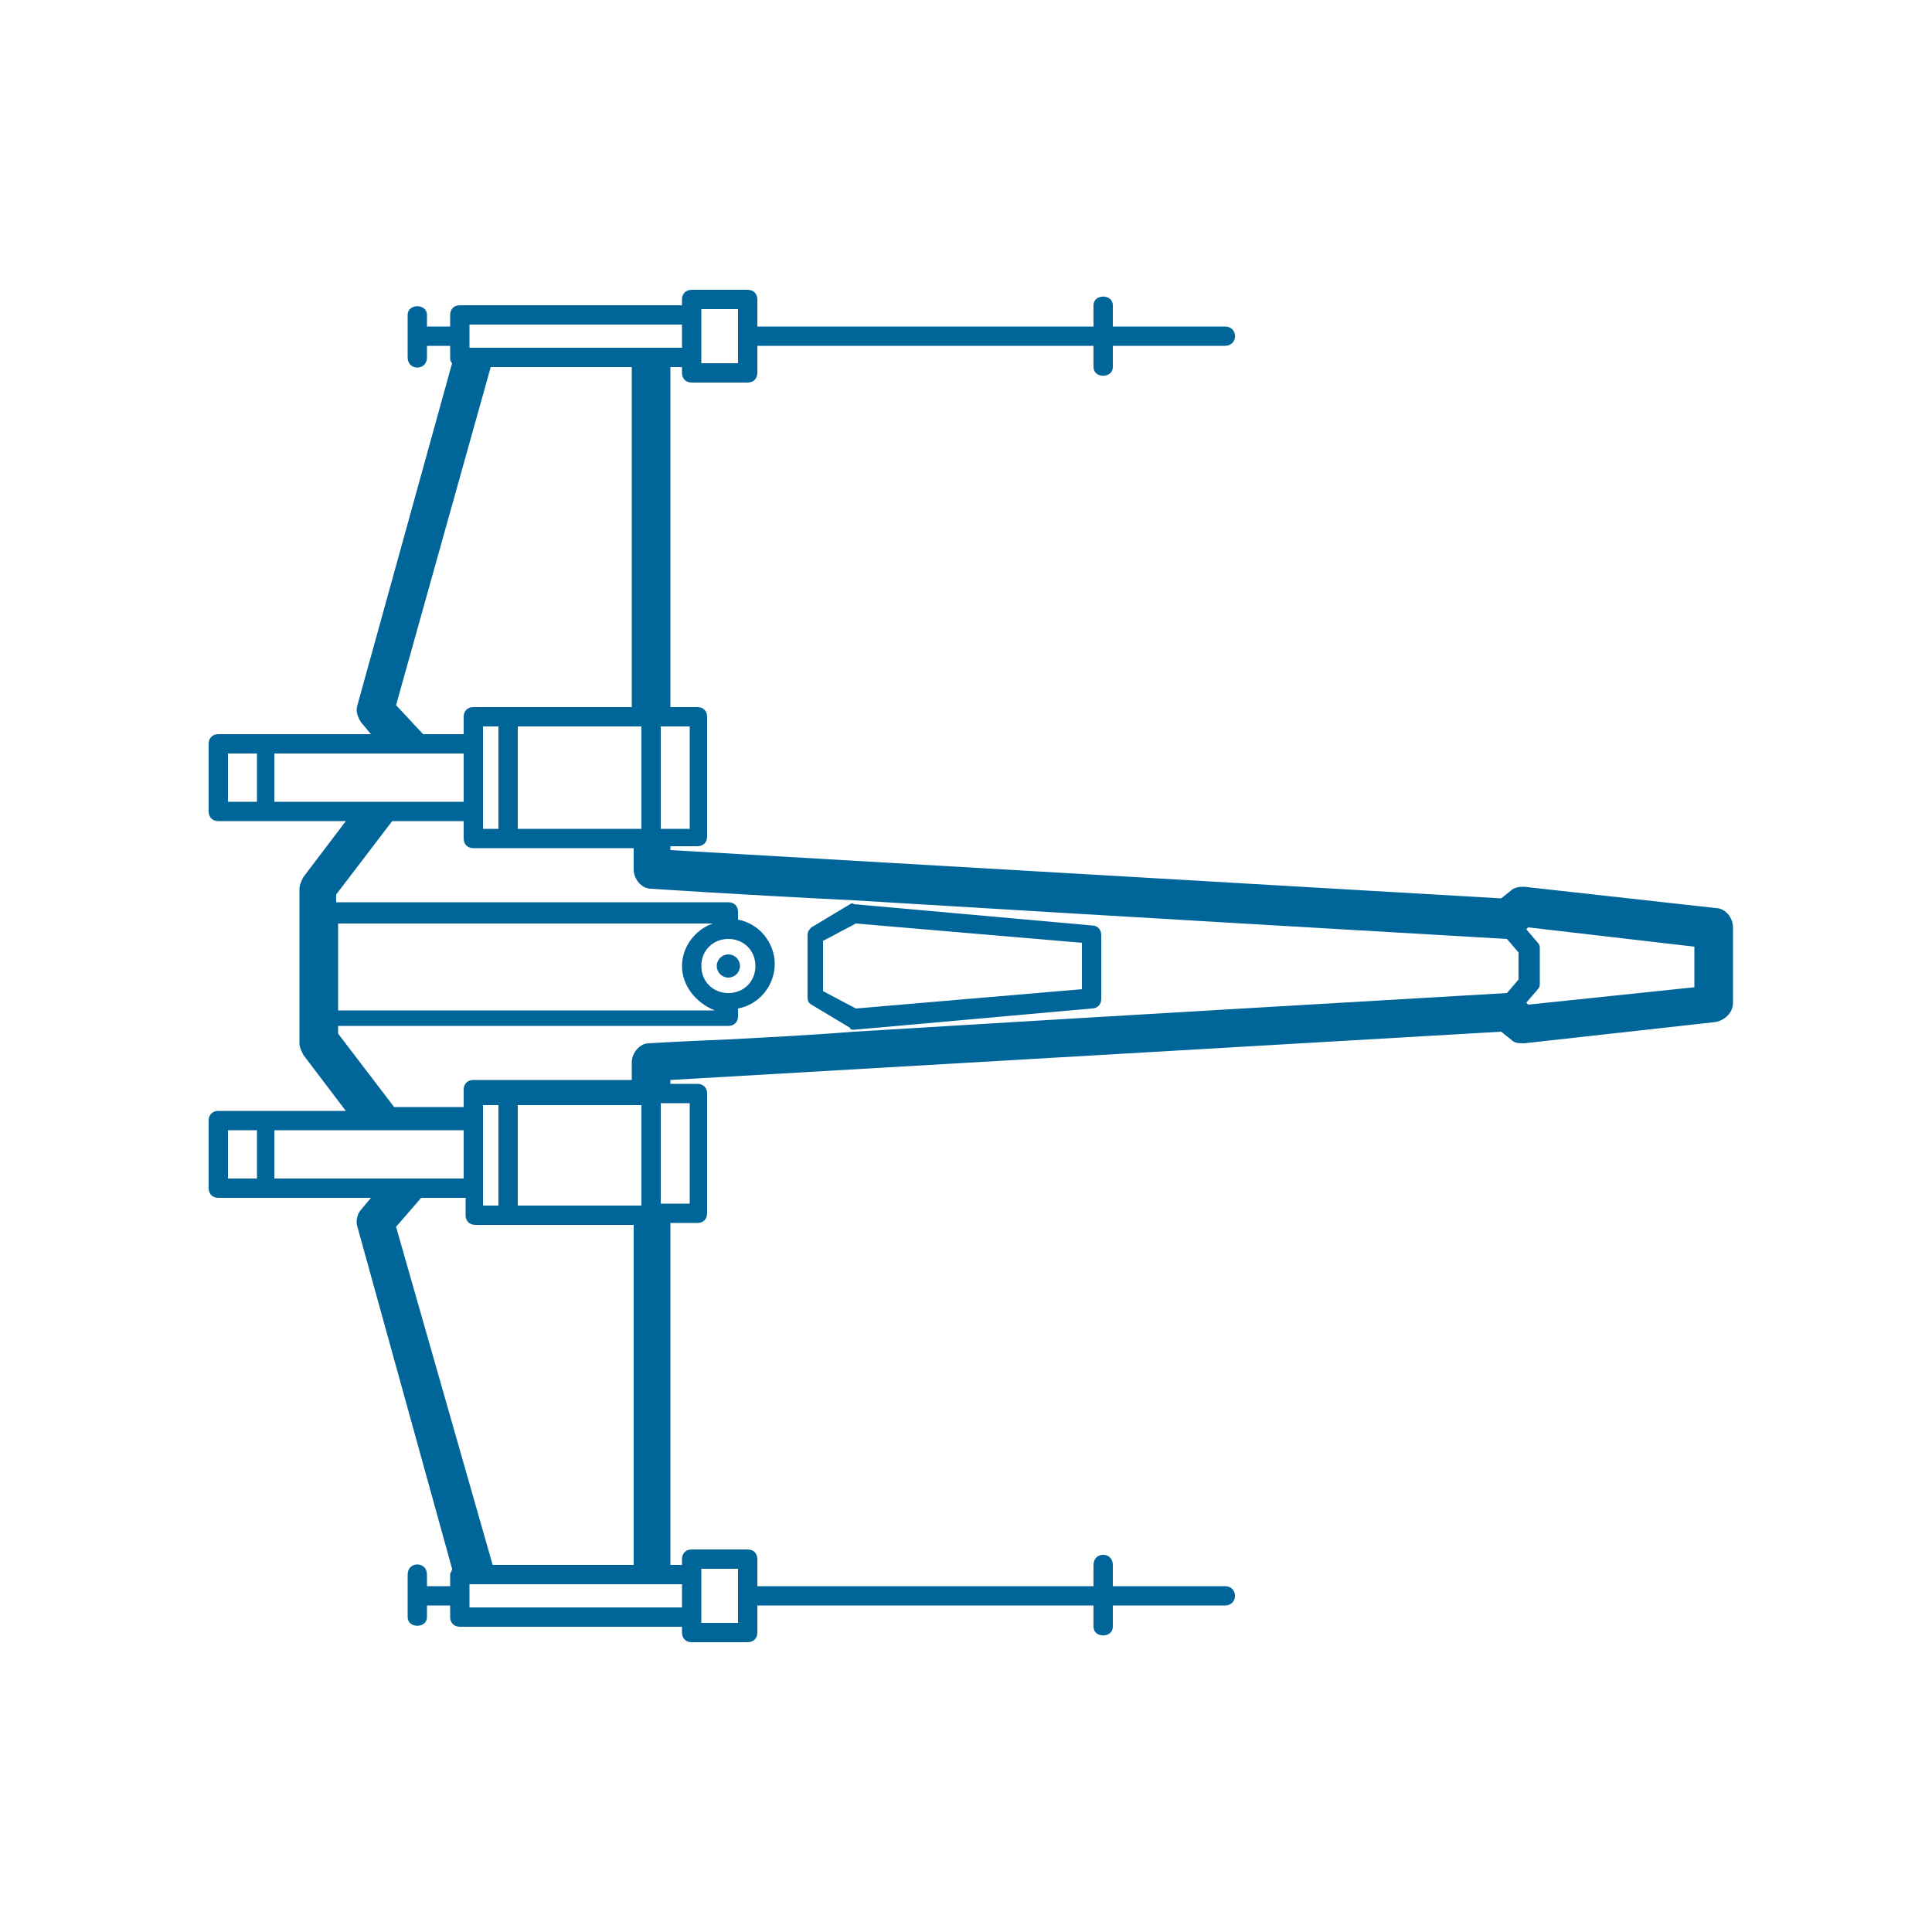 <?xml version="1.0" encoding="utf-8"?>
<!-- Generator: Adobe Illustrator 25.3.1, SVG Export Plug-In . SVG Version: 6.00 Build 0)  -->
<svg version="1.1" id="Calque_1_-_copie_2" xmlns="http://www.w3.org/2000/svg" xmlns:xlink="http://www.w3.org/1999/xlink" x="0px"
	 y="0px" width="100px" height="100px" viewBox="0 0 100 100" style="enable-background:new 0 0 100 100;" xml:space="preserve">
<style type="text/css">
	.st0{fill:#006699;}
</style>
<g>
	<g id="XMLID_1_">
		<g>
			<path class="st0" d="M56,48.8l-11.7-1l-1.7,0.9v2.6l1.7,0.9l11.7-1V48.8z M44.2,46.8l12.3,1.1c0.3,0,0.5,0.2,0.5,0.5v3.3
				c0,0.3-0.2,0.5-0.5,0.5l-12.3,1.1c0,0,0,0,0,0c-0.1,0-0.2,0-0.2-0.1l-2-1.2c-0.2-0.1-0.2-0.3-0.2-0.4v-3.2c0-0.2,0.1-0.3,0.2-0.4
				l2-1.2C44,46.8,44.1,46.7,44.2,46.8z"/>
			<circle class="st0" cx="37.7" cy="50" r="0.6"/>
			<path class="st0" d="M13.3,61v-2.5h-1.5V61H13.3z M13.3,41.5V39h-1.5v2.5H13.3z M79.1,52l8.6-0.9V49L79.1,48L79,48.1l0.6,0.7
				c0.1,0.1,0.1,0.2,0.1,0.3v1.8c0,0.1,0,0.2-0.1,0.3L79,51.9L79.1,52z M36.3,18.8h1.9V16h-1.9v0.3v2.2V18.8z M38.2,81.2h-1.9V84
				h1.9V81.2z M37.7,48.6c-0.8,0-1.4,0.6-1.4,1.4s0.6,1.4,1.4,1.4c0.8,0,1.4-0.6,1.4-1.4S38.5,48.6,37.7,48.6z M35.3,50
				c0-1,0.7-1.9,1.6-2.2H17.5v4.5H37C36,51.9,35.3,51,35.3,50z M33.2,62.4v-5.2h-6.4v5.2H33.2z M33.2,42.9v-5.3h-6.4v5.3H33.2z
				 M34.2,37.6v5.3h1.5v-5.3H34.2z M34.2,57.1v5.2h1.5v-5.2H34.2z M32.7,43.9h-8.2c-0.3,0-0.5-0.2-0.5-0.5v-0.9h-3.7l-2.9,3.8v0.4
				h20.3c0.3,0,0.5,0.2,0.5,0.5v0.4c1.1,0.2,1.9,1.2,1.9,2.3s-0.8,2.1-1.9,2.3v0.4c0,0.3-0.2,0.5-0.5,0.5H17.5v0.4l2.9,3.8H24v-0.9
				c0-0.3,0.2-0.5,0.5-0.5h8.2V55c0-0.5,0.4-1,0.9-1c0,0,1.6-0.1,4.1-0.2c1.8-0.1,4-0.2,6.5-0.4c13.1-0.8,33.8-2,33.8-2l0.6-0.7
				v-1.4L78,48.6c0,0-20.7-1.2-33.8-2C38.1,46.3,33.7,46,33.7,46c-0.5,0-0.9-0.5-0.9-1V43.9z M25,37.6v5.3h0.8v-5.3H25z M25,61.5
				v0.9h0.8v-5.2H25V58V61.5z M35.3,82h-11v1.2h11h0V82z M24.3,18h11v-1.2h-11V18z M14.3,61H24v-2.5h-9.8V61z M24,62h-2.2l-1.3,1.5
				L25.5,81h7.3V63.4h-8.2c-0.3,0-0.5-0.2-0.5-0.5V62z M24,39h-9.8v2.5H24V39z M21.9,38H24v-0.9c0-0.3,0.2-0.5,0.5-0.5h8.2V19h-7.3
				l-4.9,17.5L21.9,38z M35.3,84.2H23.8c-0.3,0-0.5-0.2-0.5-0.5v-0.6h-1.2v0.6c0,0.6-1,0.6-1,0v-2.2c0-0.7,1-0.7,1,0v0.6h1.2v-0.6
				c0-0.1,0.1-0.2,0.1-0.3l-4.9-17.7c-0.1-0.3,0-0.7,0.2-0.9l0.5-0.6h-5.4h-2.5c-0.3,0-0.5-0.2-0.5-0.5V58c0-0.3,0.2-0.5,0.5-0.5
				h2.5h4.1l-2.2-2.9c-0.1-0.2-0.2-0.4-0.2-0.6v-8c0-0.2,0.1-0.4,0.2-0.6l2.2-2.9h-4.1h-2.5c-0.3,0-0.5-0.2-0.5-0.5v-3.5
				c0-0.3,0.2-0.5,0.5-0.5h2.5h5.4l-0.5-0.6c-0.2-0.3-0.3-0.6-0.2-0.9l4.9-17.7c-0.1-0.1-0.1-0.2-0.1-0.3v-0.6h-1.2v0.6
				c0,0.7-1,0.7-1,0v-2.2c0-0.6,1-0.6,1,0v0.6h1.2v-0.6c0-0.3,0.2-0.5,0.5-0.5h11.5v-0.3c0-0.3,0.2-0.5,0.5-0.5h2.9
				c0.3,0,0.5,0.2,0.5,0.5v1.4h17.4v-1.1c0-0.6,1-0.6,1,0v1.1h5.8c0.7,0,0.7,1,0,1h-5.8V19c0,0.6-1,0.6-1,0v-1.1H39.2v1.4
				c0,0.3-0.2,0.5-0.5,0.5h-2.9c-0.3,0-0.5-0.2-0.5-0.5V19h-0.6v17.6h1.4c0.3,0,0.5,0.2,0.5,0.5v6.2c0,0.3-0.2,0.5-0.5,0.5h-1.4v0.2
				l43,2.5l0.5-0.4c0.2-0.2,0.5-0.2,0.7-0.2l9.9,1.1c0.5,0,0.9,0.5,0.9,1v3.9c0,0.5-0.4,0.9-0.9,1L78.9,54c-0.3,0-0.5,0-0.7-0.2
				l-0.5-0.4l-43,2.5v0.2h1.4c0.3,0,0.5,0.2,0.5,0.5v6.2c0,0.3-0.2,0.5-0.5,0.5h-1.4V81h0.6v-0.3c0-0.3,0.2-0.5,0.5-0.5h2.9
				c0.3,0,0.5,0.2,0.5,0.5v1.4h17.4V81c0-0.7,1-0.7,1,0v1.1h5.8c0.7,0,0.7,1,0,1h-5.8v1.1c0,0.6-1,0.6-1,0v-1.1H39.2v1.4
				c0,0.3-0.2,0.5-0.5,0.5h-2.9c-0.3,0-0.5-0.2-0.5-0.5V84.2z"/>
		</g>
		<g>
		</g>
	</g>
</g>
</svg>
